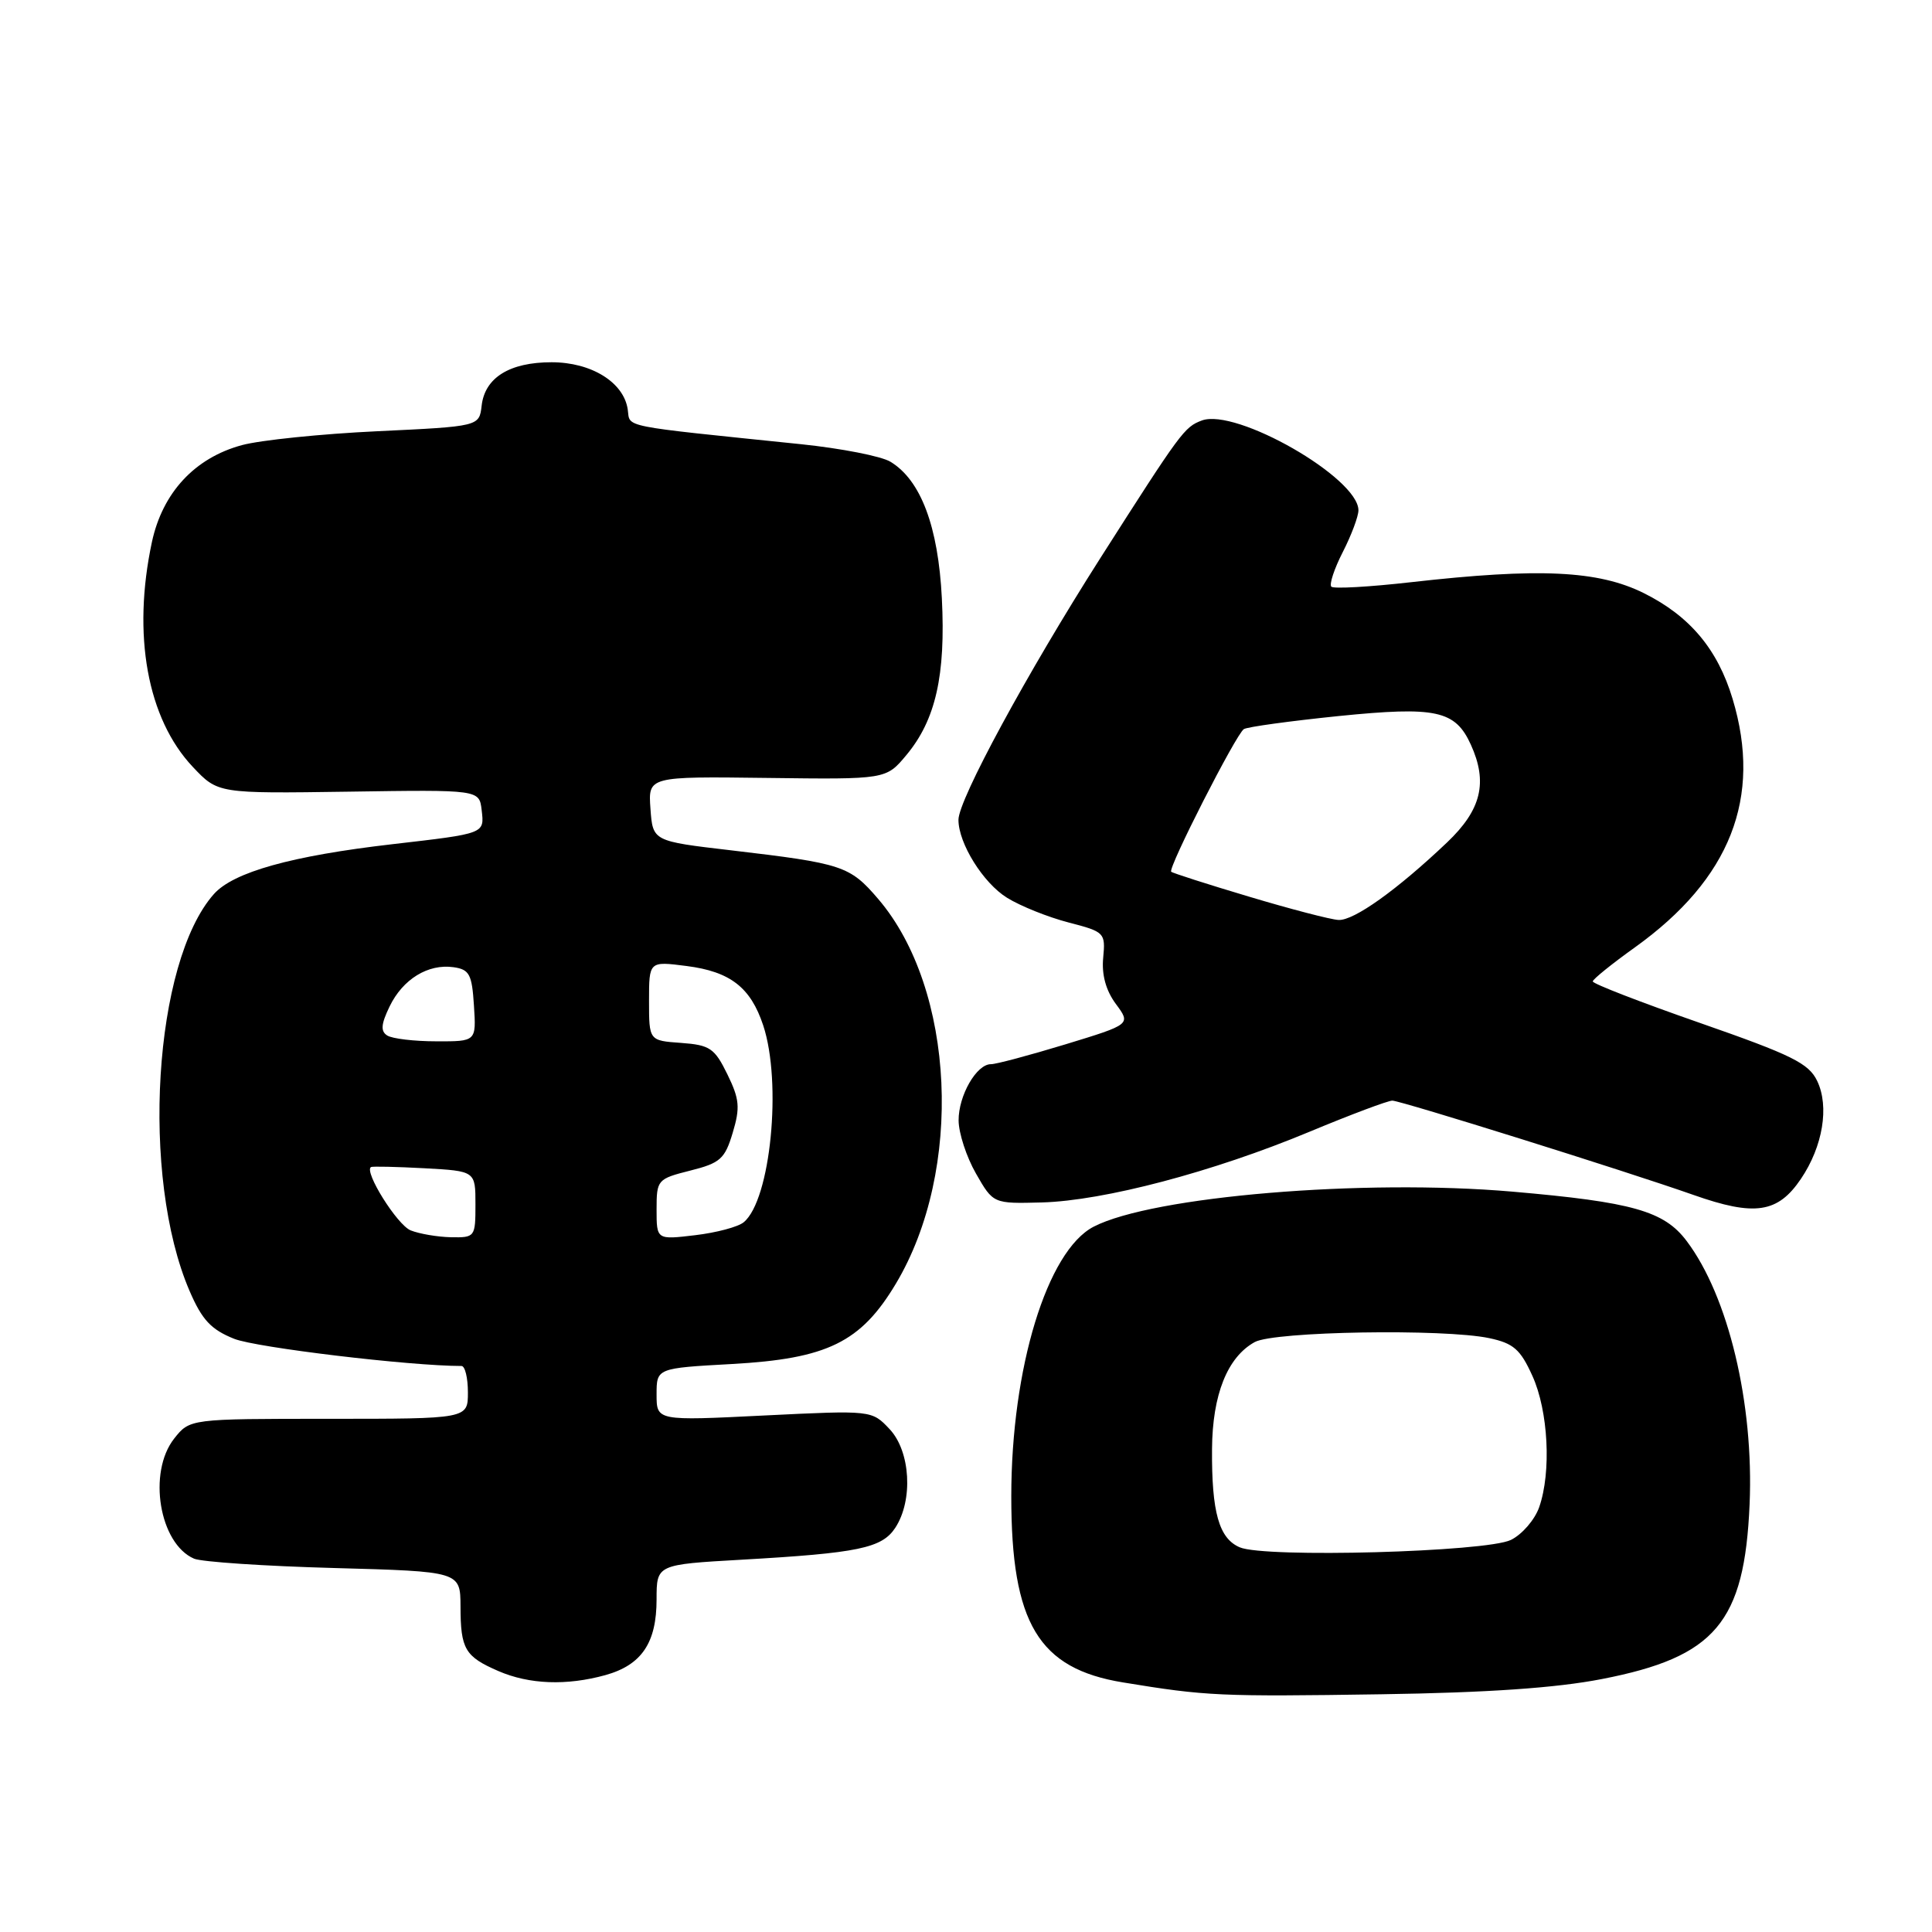 <?xml version="1.0" encoding="UTF-8" standalone="no"?>
<!DOCTYPE svg PUBLIC "-//W3C//DTD SVG 1.1//EN" "http://www.w3.org/Graphics/SVG/1.1/DTD/svg11.dtd" >
<svg xmlns="http://www.w3.org/2000/svg" xmlns:xlink="http://www.w3.org/1999/xlink" version="1.1" viewBox="0 0 256 256">
 <g >
 <path fill="currentColor"
d=" M 212.27 222.48 C 227.29 219.56 231.15 215.00 231.83 199.35 C 232.41 185.97 229.02 171.77 223.49 164.44 C 220.50 160.46 216.31 159.28 200.42 157.90 C 180.64 156.18 152.70 158.52 144.92 162.54 C 138.75 165.73 134.00 181.29 134.00 198.28 C 134.00 215.10 137.60 221.10 148.81 222.93 C 159.81 224.74 161.65 224.82 183.00 224.50 C 197.10 224.29 206.24 223.66 212.27 222.48 Z  M 80.22 221.96 C 85.02 220.62 87.00 217.69 87.00 211.93 C 87.00 207.31 87.00 207.31 98.25 206.67 C 113.74 205.79 116.86 205.14 118.63 202.44 C 121.02 198.79 120.65 192.32 117.88 189.37 C 115.52 186.86 115.52 186.86 101.26 187.56 C 87.00 188.27 87.00 188.27 87.00 184.78 C 87.00 181.29 87.00 181.29 96.96 180.74 C 109.62 180.04 114.06 177.87 118.71 170.09 C 127.69 155.07 126.58 131.05 116.36 119.11 C 112.60 114.72 111.65 114.41 96.85 112.67 C 86.50 111.46 86.50 111.46 86.19 107.17 C 85.88 102.88 85.88 102.88 101.64 103.08 C 117.41 103.28 117.41 103.28 120.10 100.05 C 123.98 95.40 125.32 89.48 124.80 79.27 C 124.32 69.75 122.01 63.61 117.98 61.18 C 116.78 60.45 111.45 59.41 106.15 58.86 C 81.82 56.35 83.53 56.69 83.18 54.27 C 82.67 50.67 78.37 48.00 73.09 48.00 C 67.52 48.00 64.24 50.04 63.82 53.76 C 63.50 56.50 63.50 56.50 50.00 57.14 C 42.58 57.49 34.50 58.32 32.06 58.98 C 25.81 60.67 21.54 65.27 20.13 71.82 C 17.50 84.11 19.51 95.22 25.55 101.62 C 28.88 105.15 28.88 105.15 46.19 104.90 C 63.50 104.64 63.50 104.64 63.82 107.32 C 64.19 110.49 64.35 110.43 52.00 111.86 C 38.64 113.40 30.92 115.56 28.34 118.47 C 20.34 127.48 18.60 155.91 25.12 171.06 C 26.77 174.89 27.96 176.17 31.03 177.40 C 33.95 178.56 54.31 181.00 61.15 181.00 C 61.62 181.00 62.00 182.57 62.00 184.50 C 62.00 188.00 62.00 188.00 43.57 188.00 C 25.15 188.00 25.15 188.00 23.07 190.63 C 19.55 195.12 21.11 204.54 25.71 206.53 C 26.70 206.96 35.04 207.52 44.25 207.77 C 61.00 208.23 61.00 208.23 61.02 212.87 C 61.03 218.52 61.61 219.50 66.03 221.42 C 70.13 223.20 75.08 223.38 80.22 221.96 Z  M 238.63 156.21 C 241.54 151.91 242.41 146.63 240.79 143.24 C 239.67 140.89 237.43 139.79 225.24 135.54 C 217.41 132.81 211.02 130.34 211.05 130.04 C 211.07 129.74 213.59 127.71 216.65 125.52 C 229.28 116.46 233.52 105.69 229.58 92.61 C 227.60 86.03 223.92 81.64 217.83 78.60 C 211.78 75.59 203.97 75.22 187.01 77.14 C 181.48 77.77 176.71 78.04 176.41 77.74 C 176.11 77.44 176.79 75.37 177.93 73.14 C 179.07 70.91 180.00 68.42 180.00 67.62 C 180.00 63.32 163.78 54.02 159.24 55.72 C 156.93 56.59 156.50 57.18 145.77 74.00 C 136.10 89.18 127.00 105.96 127.00 108.63 C 127.00 111.75 130.28 117.01 133.44 118.96 C 135.21 120.06 138.88 121.53 141.58 122.23 C 146.37 123.47 146.49 123.59 146.18 126.90 C 145.96 129.14 146.53 131.23 147.85 133.02 C 149.86 135.73 149.86 135.73 141.18 138.38 C 136.41 139.83 131.96 141.02 131.31 141.01 C 129.40 140.99 127.00 145.17 127.02 148.47 C 127.03 150.14 128.06 153.30 129.32 155.50 C 131.61 159.50 131.61 159.50 138.06 159.33 C 146.28 159.10 160.73 155.29 173.50 149.97 C 179.00 147.68 183.95 145.82 184.50 145.84 C 185.79 145.90 215.38 155.16 224.38 158.33 C 232.51 161.20 235.57 160.74 238.63 156.21 Z  M 164.28 205.03 C 161.52 203.86 160.54 200.38 160.60 192.00 C 160.65 184.80 162.64 179.82 166.26 177.83 C 168.84 176.41 191.31 176.04 197.33 177.31 C 200.54 177.99 201.46 178.79 203.05 182.31 C 205.16 186.95 205.58 195.05 203.95 199.71 C 203.37 201.37 201.69 203.32 200.20 204.05 C 196.92 205.65 167.62 206.46 164.28 205.03 Z  M 54.41 163.03 C 52.62 162.30 48.19 155.22 49.16 154.64 C 49.35 154.53 52.54 154.60 56.25 154.80 C 63.00 155.17 63.00 155.17 63.00 159.59 C 63.00 163.91 62.94 164.00 59.75 163.94 C 57.96 163.90 55.56 163.49 54.41 163.03 Z  M 87.00 160.26 C 87.00 156.33 87.11 156.21 91.46 155.11 C 95.44 154.11 96.05 153.57 97.09 150.09 C 98.09 146.76 97.99 145.64 96.38 142.35 C 94.69 138.89 94.07 138.47 90.25 138.19 C 86.00 137.89 86.00 137.89 86.00 132.62 C 86.00 127.36 86.00 127.36 90.97 128.00 C 96.76 128.74 99.46 130.83 101.13 135.87 C 103.64 143.47 102.11 159.01 98.55 161.95 C 97.82 162.57 94.91 163.34 92.11 163.67 C 87.00 164.28 87.00 164.28 87.00 160.26 Z  M 51.31 137.21 C 50.41 136.64 50.49 135.71 51.62 133.37 C 53.37 129.74 56.73 127.68 60.10 128.16 C 62.20 128.46 62.54 129.10 62.80 133.25 C 63.11 138.00 63.11 138.00 57.80 137.98 C 54.89 137.98 51.97 137.63 51.31 137.21 Z  M 165.50 118.81 C 160.00 117.17 155.36 115.68 155.19 115.51 C 154.72 115.06 163.80 97.24 164.82 96.61 C 165.30 96.31 170.96 95.54 177.38 94.88 C 190.29 93.58 192.82 94.12 194.89 98.66 C 197.17 103.67 196.29 107.30 191.75 111.62 C 185.13 117.91 179.39 122.01 177.36 121.90 C 176.34 121.85 171.00 120.46 165.50 118.81 Z "/>
</g>
</svg>